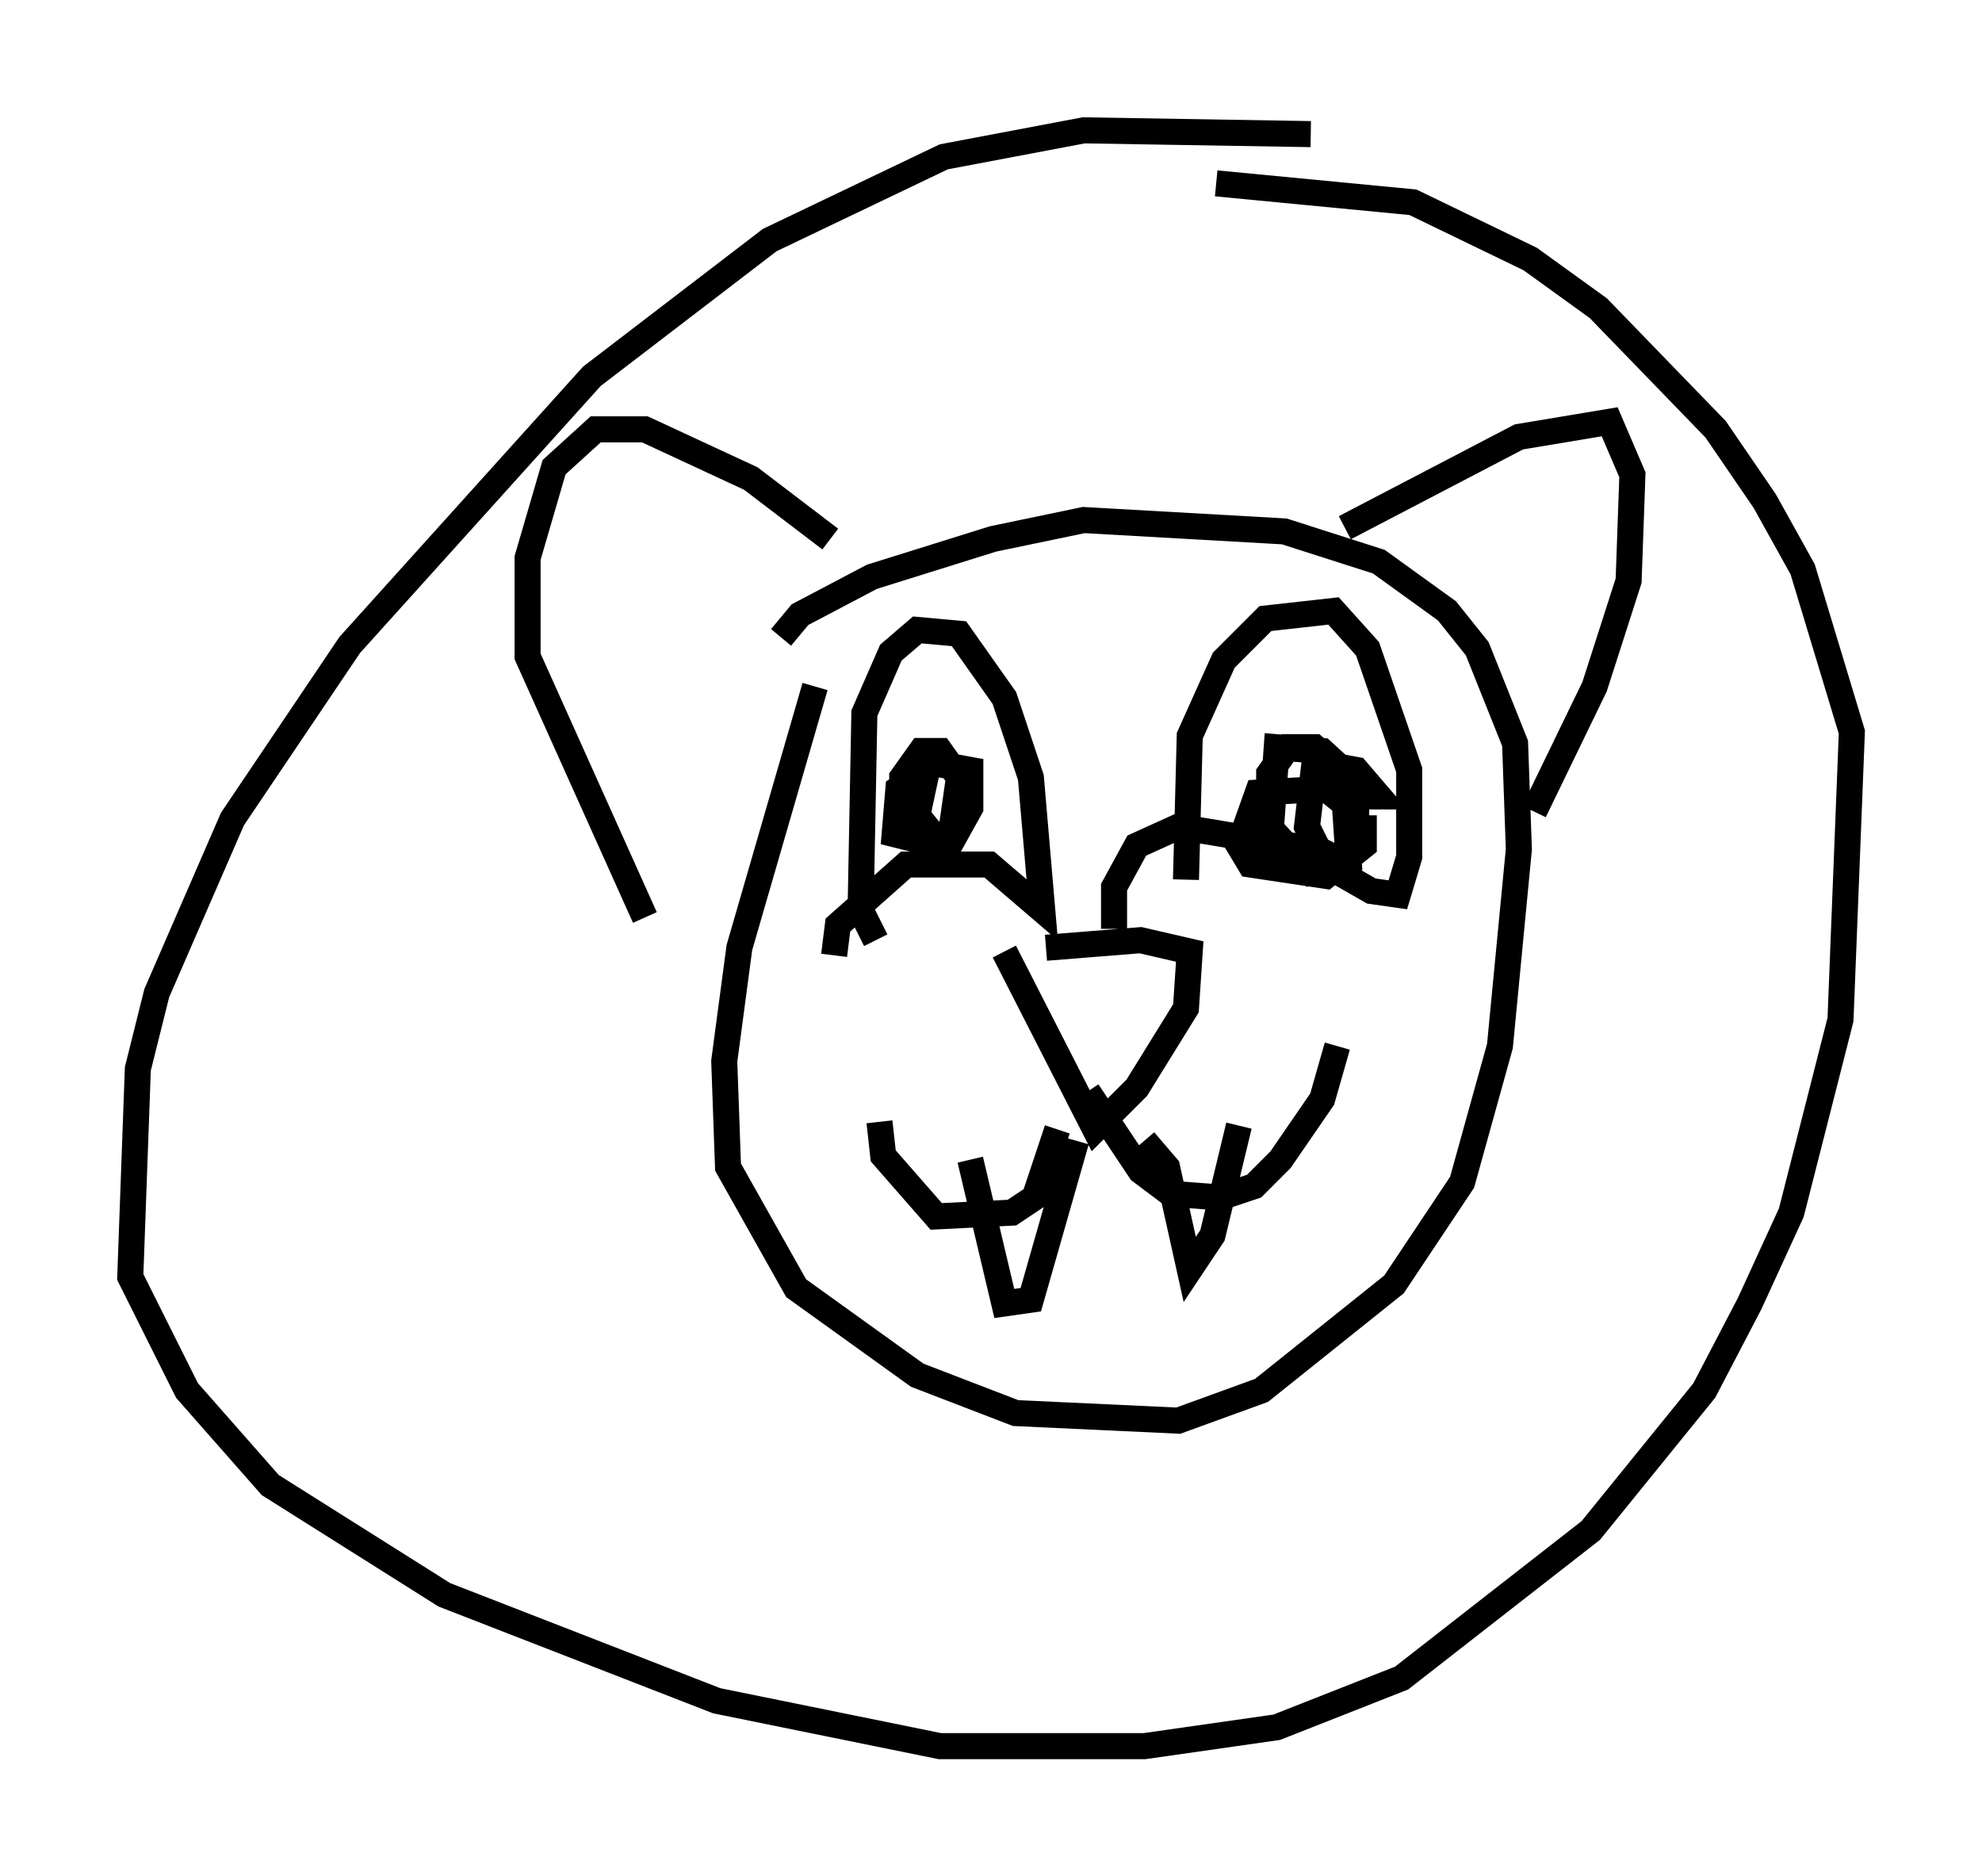 <?xml version="1.0" encoding="utf-8" ?>
<svg baseProfile="full" height="72.022" version="1.1" width="76.089" xmlns="http://www.w3.org/2000/svg" xmlns:ev="http://www.w3.org/2001/xml-events" xmlns:xlink="http://www.w3.org/1999/xlink"><defs /><rect fill="white" height="72.022" width="76.089" x="0" y="0" /><path d="M31.871, 25.626 m-0.581, 0.726 l-2.905, 10.022 -0.581, 4.358 l0.145, 4.067 2.615, 4.648 l4.648, 3.341 3.777, 1.453 l6.246, 0.291 3.196, -1.162 l5.084, -4.067 2.615, -3.922 l1.453, -5.229 0.726, -7.553 l-0.145, -4.067 -1.453, -3.631 l-1.162, -1.453 -2.615, -1.888 l-3.631, -1.162 -7.698, -0.436 l-3.486, 0.726 -4.648, 1.453 l-2.76, 1.453 -0.726, 0.872 m20.335, -19.318 l-8.715, -0.145 -5.374, 1.017 l-6.682, 3.196 -6.827, 5.229 l-9.296, 10.313 -4.503, 6.682 l-2.905, 6.682 -0.726, 2.905 l-0.291, 7.989 2.179, 4.358 l3.196, 3.631 6.682, 4.212 l10.458, 4.067 8.57, 1.743 l7.844, 0.0 5.084, -0.726 l4.793, -1.888 7.263, -5.665 l4.358, -5.374 1.743, -3.341 l1.598, -3.486 1.888, -7.408 l0.436, -11.039 -1.888, -6.246 l-1.453, -2.615 -1.888, -2.76 l-4.503, -4.648 -2.615, -1.888 l-4.503, -2.179 -7.553, -0.726 m-14.816, 13.654 l-3.05, -2.324 -4.067, -1.888 l-1.888, 0.0 -1.598, 1.453 l-1.017, 3.486 0.0, 3.777 l4.503, 10.022 m26.871, -14.961 l6.682, -3.486 3.486, -0.581 l0.872, 2.034 -0.145, 4.067 l-1.307, 4.067 -2.324, 4.793 m-18.737, 5.229 l3.631, -0.291 1.888, 0.436 l-0.145, 2.179 -1.888, 3.05 l-1.598, 1.598 -3.486, -6.827 m3.196, 5.374 l2.034, 3.05 1.162, 0.872 l1.888, 0.145 1.307, -0.436 l1.017, -1.017 1.598, -2.324 l0.581, -2.034 m-10.749, 3.196 l-0.872, 2.615 -0.872, 0.581 l-2.905, 0.145 -2.034, -2.324 l-0.145, -1.307 m3.486, 1.453 l1.307, 5.52 1.017, -0.145 l1.743, -6.101 m2.615, 0.0 l0.872, 1.017 0.872, 3.922 l0.872, -1.307 1.017, -4.212 m-13.944, -7.117 l-0.581, -1.162 0.145, -7.553 l1.017, -2.324 1.017, -0.872 l1.598, 0.145 1.743, 2.469 l1.017, 3.05 0.436, 5.084 l-2.034, -1.743 -3.196, 0.0 l-2.615, 2.324 -0.145, 1.162 m13.508, -2.905 l0.145, -5.52 1.307, -2.905 l1.598, -1.598 2.615, -0.291 l1.307, 1.453 1.598, 4.648 l0.0, 3.341 -0.436, 1.453 l-1.017, -0.145 -3.05, -1.743 l-4.358, -0.726 -1.598, 0.726 l-0.872, 1.598 0.0, 1.598 m9.732, -5.229 l-1.743, -1.598 -1.743, -0.145 l-0.291, 4.067 2.034, 0.145 m-0.291, -3.341 l1.598, 1.017 0.872, 0.0 l-0.872, -1.017 -1.598, -0.291 l-0.291, 2.469 0.436, 0.872 l0.872, 0.436 0.581, -1.017 l0.0, -1.162 -0.581, -1.307 l-1.017, -0.872 -1.017, 0.0 l-0.726, 1.017 0.0, 2.034 l1.598, 1.743 1.453, -0.436 l-0.145, -2.179 -0.726, -0.581 l-2.615, 0.145 -0.726, 2.034 l0.436, 0.726 2.905, 0.436 l1.453, -1.162 0.0, -1.162 m-16.994, -1.598 l-0.872, 0.581 -0.145, 1.743 l1.162, 0.291 1.017, -0.436 l0.291, -2.034 -0.726, -1.017 l-0.726, 0.0 -0.726, 1.017 l0.0, 2.179 1.888, 0.291 l0.726, -1.307 0.0, -1.453 l-1.598, -0.291 -0.436, 2.034 l0.581, 0.726 m2.324, 21.207 " fill="none" stroke="black" stroke-width="1" /></svg>